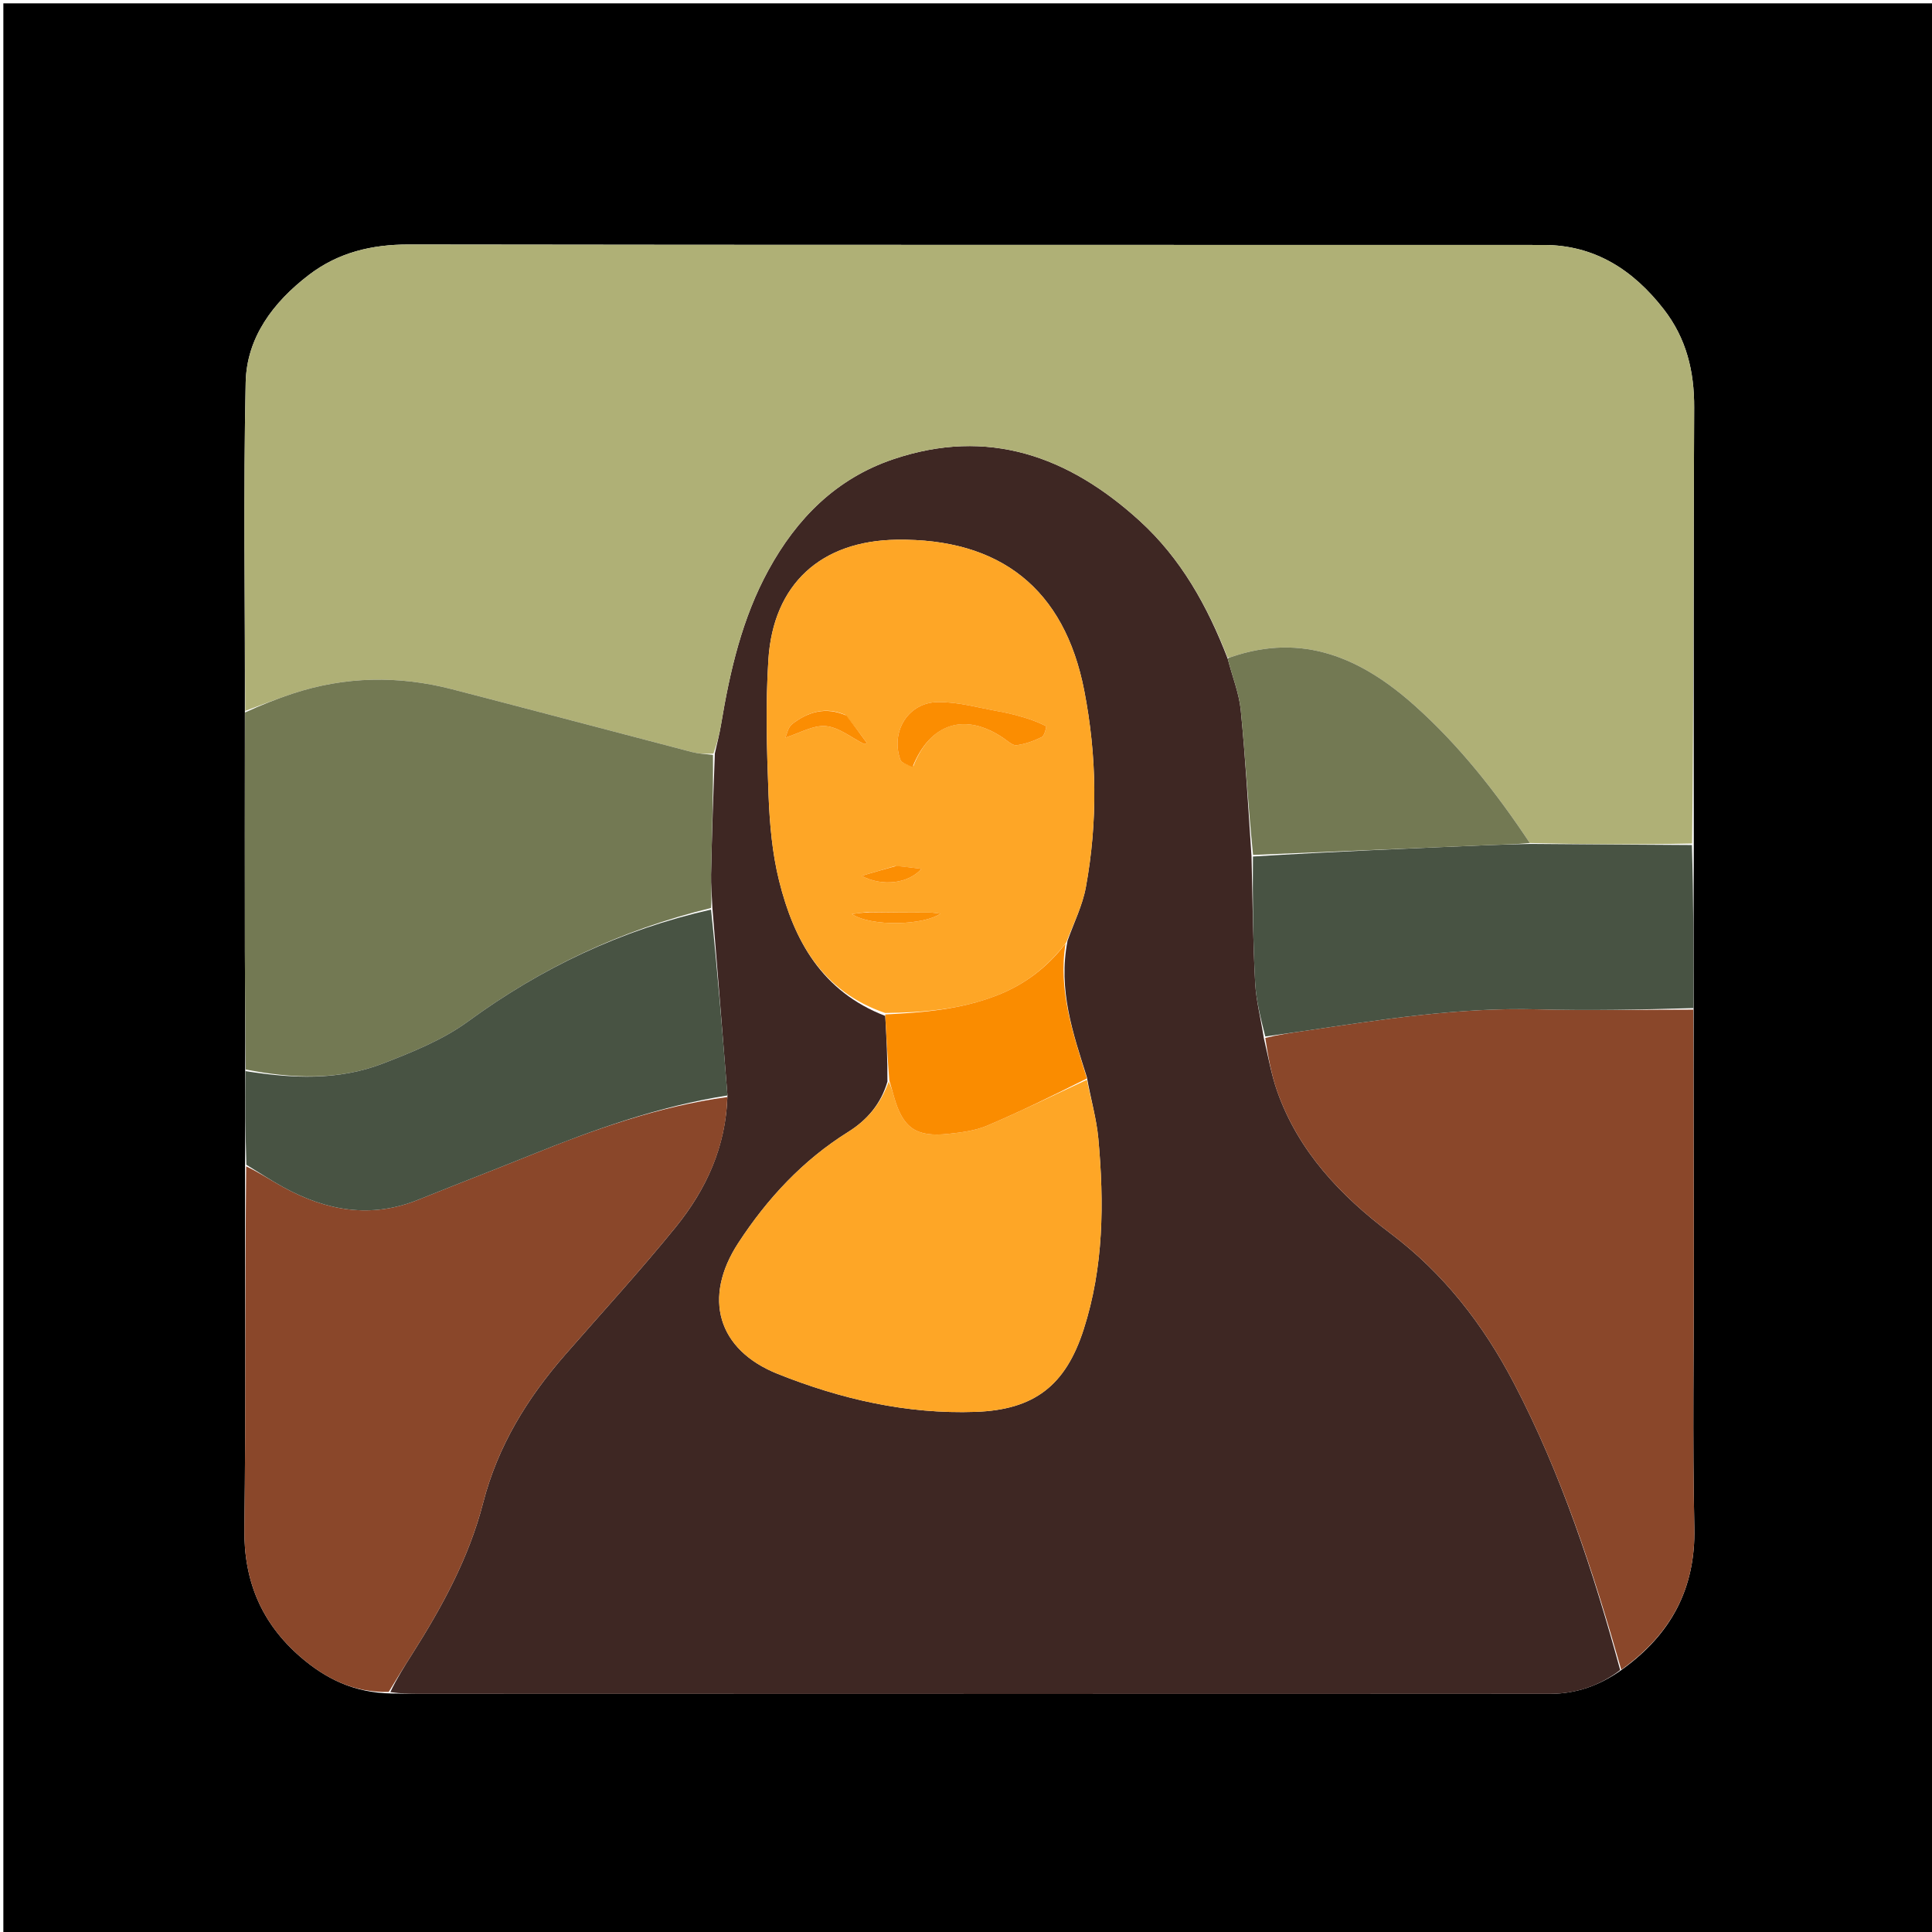 <svg version="1.1" id="Layer_1" xmlns="http://www.w3.org/2000/svg" xmlns:xlink="http://www.w3.org/1999/xlink" x="0px" y="0px"
	 width="100%" viewBox="0 0 576 576" enable-background="new 0 0 576 576" xml:space="preserve">
<path fill="#000000" opacity="1" stroke="none" 
	d="
M320,577 
	C213.333,577 107.167,577 1,577 
	C1,385 1,193 1,1 
	C193,1 385,1 577,1 
	C577,193 577,385 577,577 
	C491.5,577 406,577 320,577 
M73.101,319.807 
	C73.123,328.904 73.144,338.001 73.056,348.018 
	C73.037,383.951 73.32,419.889 72.859,455.817 
	C72.659,471.345 77.964,483.882 89.473,493.896 
	C96.971,500.419 105.545,504.728 116.757,504.884 
	C119.422,504.922 122.087,504.993 124.752,504.993 
	C237.227,505.019 349.702,505.069 462.176,504.991 
	C469.769,504.986 476.881,502.605 483.676,497.69 
	C498.065,487.292 505.544,473.73 505.147,455.462 
	C504.573,428.981 505.022,402.479 504.994,375.985 
	C504.968,350.994 504.891,326.003 504.939,300.08 
	C504.918,284.021 504.898,267.962 504.982,250.983 
	C504.988,207.836 504.863,164.69 505.091,121.545 
	C505.149,110.654 502.748,100.869 496.043,92.227 
	C486.946,80.503 475.475,73.037 460.212,73.03 
	C347.432,72.975 234.652,73.067 121.873,72.894 
	C110.774,72.877 100.795,75.289 92.03,82.008 
	C81.471,90.102 73.54,100.589 73.247,114.003 
	C72.533,146.636 73.08,179.296 73.004,212.883 
	C73.003,236.549 72.973,260.215 73.012,283.881 
	C73.031,295.541 73.178,307.201 73.101,319.807 
z"/>
<path fill="#3E2723" opacity="1" stroke="none" 
	d="
M483.044,497.907 
	C476.881,502.605 469.769,504.986 462.176,504.991 
	C349.702,505.069 237.227,505.019 124.752,504.993 
	C122.087,504.993 119.422,504.922 116.372,504.483 
	C118.29,500.426 120.583,496.764 122.899,493.115 
	C131.858,478.998 139.838,464.351 144.029,448.077 
	C148.383,431.167 157.15,416.907 168.457,403.947 
	C179.506,391.284 190.884,378.886 201.462,365.84 
	C210.524,354.664 216.441,341.865 216.883,326.598 
	C215.408,307.778 213.897,289.431 212.387,270.609 
	C212.244,266.991 211.921,263.844 211.991,260.706 
	C212.256,248.804 212.649,236.906 213.118,224.633 
	C213.823,221.516 214.508,218.789 214.968,216.024 
	C217.628,200.038 221.243,184.346 229.11,169.967 
	C237.555,154.53 249.304,142.671 266.276,136.926 
	C294.611,127.335 318.579,135.995 339.738,155.249 
	C352.078,166.478 359.986,180.663 366.033,196.403 
	C367.405,201.755 369.42,206.662 369.917,211.719 
	C371.33,226.071 372.122,240.484 373.128,255.349 
	C373.434,268.208 373.551,280.603 374.21,292.969 
	C374.497,298.358 375.894,303.689 376.789,309.47 
	C378.093,315.04 379.013,320.321 380.767,325.308 
	C387.094,343.296 399.755,356.562 414.523,367.692 
	C430.484,379.721 442.203,394.872 451.348,412.372 
	C465.549,439.546 474.988,468.466 483.044,497.907 
M324.042,321.156 
	C319.908,308.117 315.4,295.136 318.276,280.456 
	C320.141,275.142 322.735,269.962 323.738,264.49 
	C327.316,244.974 327.025,225.3 323.253,205.892 
	C317.348,175.517 298.178,160.456 267.264,160.915 
	C244.797,161.249 230.547,174.084 229.087,196.625 
	C228.218,210.035 228.607,223.564 229.131,237.012 
	C229.465,245.607 230.22,254.366 232.296,262.674 
	C236.734,280.428 245.045,295.597 263.925,302.883 
	C264.276,309.208 264.626,315.534 264.581,322.458 
	C262.661,328.999 258.649,333.863 252.891,337.458 
	C239.355,345.909 228.74,357.346 220.099,370.596 
	C209.476,386.885 213.87,402.416 231.881,409.615 
	C250.691,417.133 270.335,421.65 290.825,420.932 
	C308.33,420.319 317.692,413.107 323.079,396.353 
	C329.063,377.742 329.205,358.636 327.456,339.458 
	C326.918,333.558 325.21,327.765 324.042,321.156 
z"/>
<path fill="#AFB076" opacity="1" stroke="none" 
	d="
M365.983,196.027 
	C359.986,180.663 352.078,166.478 339.738,155.249 
	C318.579,135.995 294.611,127.335 266.276,136.926 
	C249.304,142.671 237.555,154.53 229.11,169.967 
	C221.243,184.346 217.628,200.038 214.968,216.024 
	C214.508,218.789 213.823,221.516 212.692,224.681 
	C210.176,224.81 208.161,224.698 206.247,224.199 
	C182.437,217.991 158.659,211.659 134.836,205.499 
	C118.841,201.363 102.893,201.609 87.142,206.831 
	C82.421,208.395 77.791,210.233 73.119,211.945 
	C73.08,179.296 72.533,146.636 73.247,114.003 
	C73.54,100.589 81.471,90.102 92.03,82.008 
	C100.795,75.289 110.774,72.877 121.873,72.894 
	C234.652,73.067 347.432,72.975 460.212,73.03 
	C475.475,73.037 486.946,80.503 496.043,92.227 
	C502.748,100.869 505.149,110.654 505.091,121.545 
	C504.863,164.69 504.988,207.836 504.47,251.475 
	C488.067,251.847 472.175,251.726 456.1,251.332 
	C446.039,236.212 435.095,222.264 421.736,210.336 
	C405.923,196.216 388.448,188.494 366.971,195.915 
	C366.665,196.021 366.313,195.993 365.983,196.027 
z"/>
<path fill="#8A472A" opacity="1" stroke="none" 
	d="
M483.36,497.799 
	C474.988,468.466 465.549,439.546 451.348,412.372 
	C442.203,394.872 430.484,379.721 414.523,367.692 
	C399.755,356.562 387.094,343.296 380.767,325.308 
	C379.013,320.321 378.093,315.04 377.228,309.439 
	C381.283,308.459 384.903,307.94 388.52,307.408 
	C411.707,303.997 434.843,300.298 458.435,300.923 
	C473.891,301.333 489.368,301.008 504.836,301.012 
	C504.891,326.003 504.968,350.994 504.994,375.985 
	C505.022,402.479 504.573,428.981 505.147,455.462 
	C505.544,473.73 498.065,487.292 483.36,497.799 
z"/>
<path fill="#8A472A" opacity="1" stroke="none" 
	d="
M216.846,327.07 
	C216.441,341.865 210.524,354.664 201.462,365.84 
	C190.884,378.886 179.506,391.284 168.457,403.947 
	C157.15,416.907 148.383,431.167 144.029,448.077 
	C139.838,464.351 131.858,478.998 122.899,493.115 
	C120.583,496.764 118.29,500.426 115.895,504.415 
	C105.545,504.728 96.971,500.419 89.473,493.896 
	C77.964,483.882 72.659,471.345 72.859,455.817 
	C73.32,419.889 73.037,383.951 73.393,347.723 
	C77.283,349.596 80.759,351.903 84.401,353.907 
	C97.262,360.984 110.582,363.382 124.688,357.687 
	C135.801,353.2 146.993,348.908 158.106,344.42 
	C177.129,336.738 196.375,329.838 216.846,327.07 
z"/>
<path fill="#737953" opacity="1" stroke="none" 
	d="
M73.061,212.414 
	C77.791,210.233 82.421,208.395 87.142,206.831 
	C102.893,201.609 118.841,201.363 134.836,205.499 
	C158.659,211.659 182.437,217.991 206.247,224.199 
	C208.161,224.698 210.176,224.81 212.568,225.054 
	C212.649,236.906 212.256,248.804 211.991,260.706 
	C211.921,263.844 212.244,266.991 211.99,270.701 
	C185.21,277.238 161.412,288.539 139.537,304.532 
	C132.018,310.03 122.935,313.676 114.145,317.079 
	C100.875,322.217 87.041,321.547 73.268,318.862 
	C73.178,307.201 73.031,295.541 73.012,283.881 
	C72.973,260.215 73.003,236.549 73.061,212.414 
z"/>
<path fill="#485343" opacity="1" stroke="none" 
	d="
M73.184,319.334 
	C87.041,321.547 100.875,322.217 114.145,317.079 
	C122.935,313.676 132.018,310.03 139.537,304.532 
	C161.412,288.539 185.21,277.238 211.989,271.176 
	C213.897,289.431 215.408,307.778 216.883,326.598 
	C196.375,329.838 177.129,336.738 158.106,344.42 
	C146.993,348.908 135.801,353.2 124.688,357.687 
	C110.582,363.382 97.262,360.984 84.401,353.907 
	C80.759,351.903 77.283,349.596 73.448,347.263 
	C73.144,338.001 73.123,328.904 73.184,319.334 
z"/>
<path fill="#485343" opacity="1" stroke="none" 
	d="
M504.887,300.546 
	C489.368,301.008 473.891,301.333 458.435,300.923 
	C434.843,300.298 411.707,303.997 388.52,307.408 
	C384.903,307.94 381.283,308.459 377.226,309.015 
	C375.894,303.689 374.497,298.358 374.21,292.969 
	C373.551,280.603 373.434,268.208 373.551,255.359 
	C397.273,253.913 420.54,252.925 443.807,251.961 
	C447.964,251.789 452.124,251.721 456.283,251.605 
	C472.175,251.726 488.067,251.847 504.418,251.935 
	C504.898,267.962 504.918,284.021 504.887,300.546 
z"/>
<path fill="#FEA626" opacity="1" stroke="none" 
	d="
M263.904,302.009 
	C245.045,295.597 236.734,280.428 232.296,262.674 
	C230.22,254.366 229.465,245.607 229.131,237.012 
	C228.607,223.564 228.218,210.035 229.087,196.625 
	C230.547,174.084 244.797,161.249 267.264,160.915 
	C298.178,160.456 317.348,175.517 323.253,205.892 
	C327.025,225.3 327.316,244.974 323.738,264.49 
	C322.735,269.962 320.141,275.142 317.871,281.001 
	C312.1,288.553 305.324,293.636 297.067,296.825 
	C286.373,300.955 275.209,301.889 263.904,302.009 
M272.315,228.402 
	C277.327,215.516 287.778,212.295 299.216,220.084 
	C300.446,220.921 301.89,222.33 303.068,222.178 
	C305.659,221.845 308.253,220.906 310.611,219.738 
	C311.425,219.335 312.024,216.558 311.905,216.498 
	C309.935,215.514 307.87,214.675 305.756,214.039 
	C303.239,213.281 300.681,212.603 298.096,212.145 
	C291.94,211.053 285.746,209.237 279.587,209.317 
	C270.756,209.432 265.468,218.106 268.418,226.462 
	C268.797,227.534 270.665,228.081 272.315,228.402 
M251.993,213.126 
	C246.118,210.574 240.859,212.243 236.165,215.879 
	C234.912,216.85 234.584,219.014 234.171,219.901 
	C238.42,218.581 242.462,216.127 246.238,216.483 
	C250.174,216.854 253.855,219.936 257.647,221.832 
	C257.921,221.738 258.194,221.643 258.468,221.548 
	C256.529,218.876 254.59,216.205 251.993,213.126 
M258.911,271.867 
	C257.255,272.079 255.6,272.291 253.944,272.502 
	C259.91,276.424 275.575,275.821 280.362,272.392 
	C279.109,272.256 278.147,272.066 277.184,272.062 
	C271.325,272.035 265.467,272.051 258.911,271.867 
M266.838,258.209 
	C263.662,259.136 260.486,260.064 256.868,261.12 
	C262.947,264.377 270.788,263.488 274.707,259.048 
	C272.121,258.703 269.884,258.405 266.838,258.209 
M254.519,258.497 
	C254.519,258.497 254.488,258.507 254.519,258.497 
z"/>
<path fill="#FEA626" opacity="1" stroke="none" 
	d="
M324.038,321.922 
	C325.21,327.765 326.918,333.558 327.456,339.458 
	C329.205,358.636 329.063,377.742 323.079,396.353 
	C317.692,413.107 308.33,420.319 290.825,420.932 
	C270.335,421.65 250.691,417.133 231.881,409.615 
	C213.87,402.416 209.476,386.885 220.099,370.596 
	C228.74,357.346 239.355,345.909 252.891,337.458 
	C258.649,333.863 262.661,328.999 264.945,322.502 
	C265.705,323.98 266.093,325.415 266.496,326.847 
	C269.146,336.268 273.03,339.082 282.71,338.047 
	C286.63,337.628 290.734,337.116 294.307,335.597 
	C304.342,331.331 314.144,326.519 324.038,321.922 
z"/>
<path fill="#737953" opacity="1" stroke="none" 
	d="
M456.1,251.332 
	C452.124,251.721 447.964,251.789 443.807,251.961 
	C420.54,252.925 397.273,253.913 373.583,254.883 
	C372.122,240.484 371.33,226.071 369.917,211.719 
	C369.42,206.662 367.405,201.755 366.033,196.403 
	C366.313,195.993 366.665,196.021 366.971,195.915 
	C388.448,188.494 405.923,196.216 421.736,210.336 
	C435.095,222.264 446.039,236.212 456.1,251.332 
z"/>
<path fill="#FA8C00" opacity="1" stroke="none" 
	d="
M324.04,321.539 
	C314.144,326.519 304.342,331.331 294.307,335.597 
	C290.734,337.116 286.63,337.628 282.71,338.047 
	C273.03,339.082 269.146,336.268 266.496,326.847 
	C266.093,325.415 265.705,323.98 265.143,322.202 
	C264.626,315.534 264.276,309.208 263.914,302.446 
	C275.209,301.889 286.373,300.955 297.067,296.825 
	C305.324,293.636 312.1,288.553 317.688,281.313 
	C315.4,295.136 319.908,308.117 324.04,321.539 
z"/>
<path fill="#FB8D01" opacity="1" stroke="none" 
	d="
M272.079,228.636 
	C270.665,228.081 268.797,227.534 268.418,226.462 
	C265.468,218.106 270.756,209.432 279.587,209.317 
	C285.746,209.237 291.94,211.053 298.096,212.145 
	C300.681,212.603 303.239,213.281 305.756,214.039 
	C307.87,214.675 309.935,215.514 311.905,216.498 
	C312.024,216.558 311.425,219.335 310.611,219.738 
	C308.253,220.906 305.659,221.845 303.068,222.178 
	C301.89,222.33 300.446,220.921 299.216,220.084 
	C287.778,212.295 277.327,215.516 272.079,228.636 
z"/>
<path fill="#FB8D02" opacity="1" stroke="none" 
	d="
M252.322,213.329 
	C254.59,216.205 256.529,218.876 258.468,221.548 
	C258.194,221.643 257.921,221.738 257.647,221.832 
	C253.855,219.936 250.174,216.854 246.238,216.483 
	C242.462,216.127 238.42,218.581 234.171,219.901 
	C234.584,219.014 234.912,216.85 236.165,215.879 
	C240.859,212.243 246.118,210.574 252.322,213.329 
z"/>
<path fill="#FB8F04" opacity="1" stroke="none" 
	d="
M259.26,271.96 
	C265.467,272.051 271.325,272.035 277.184,272.062 
	C278.147,272.066 279.109,272.256 280.362,272.392 
	C275.575,275.821 259.91,276.424 253.944,272.502 
	C255.6,272.291 257.255,272.079 259.26,271.96 
z"/>
<path fill="#FB8E03" opacity="1" stroke="none" 
	d="
M267.242,258.157 
	C269.884,258.405 272.121,258.703 274.707,259.048 
	C270.788,263.488 262.947,264.377 256.868,261.12 
	C260.486,260.064 263.662,259.136 267.242,258.157 
z"/>
<path fill="#FB8E03" opacity="1" stroke="none" 
	d="
M254.503,258.502 
	C254.488,258.507 254.519,258.497 254.503,258.502 
z"/>
</svg>
